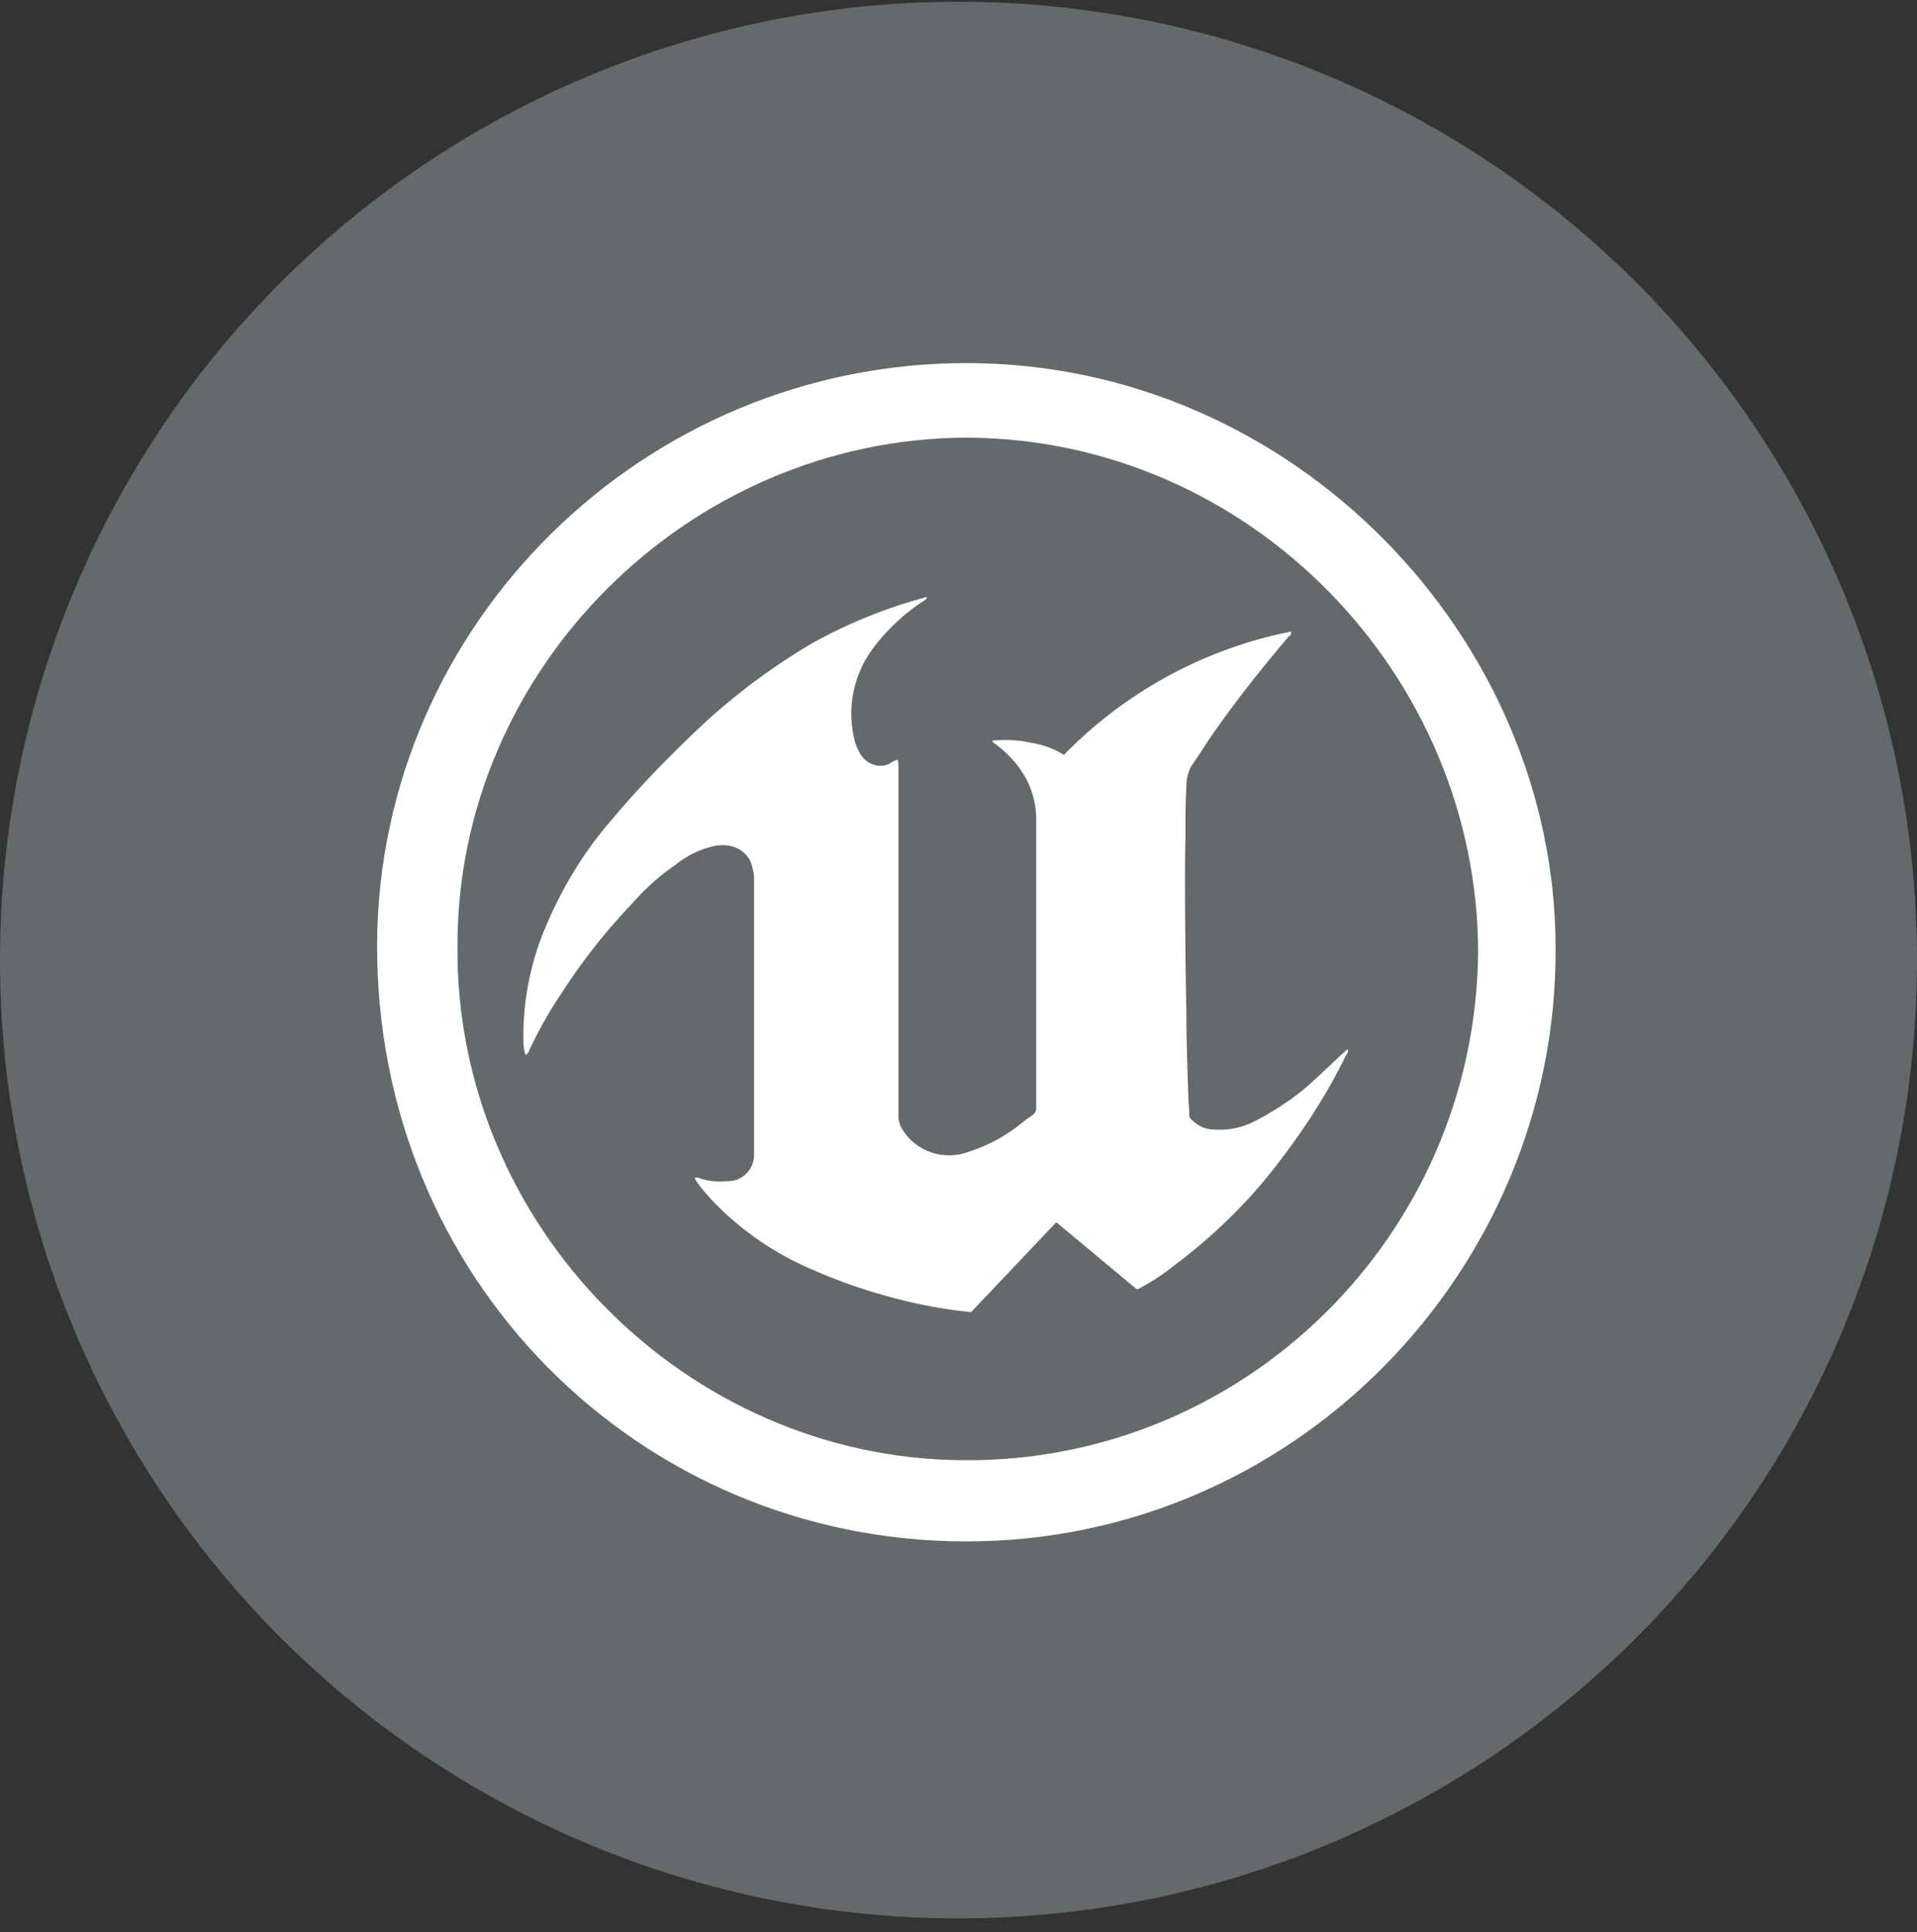 <svg width="122" height="123" fill="none" xmlns="http://www.w3.org/2000/svg"><rect width="100%" height="100%" fill="#333333" stroke="none"/><circle cx="61" cy="61.111" r="61" fill="#646A6B"/><path d="M33.315 66.423c0 .243.061.487.122.73.122-.06.183-.122.244-.304.608-1.277 1.278-2.494 2.07-3.65a38.146 38.146 0 014.565-5.779 14.13 14.13 0 012.678-2.372 5.859 5.859 0 012.557-1.216c1.157-.183 2.192.365 2.374 1.581.061.183.061.426.061.609V73.54c0 .913-.791 1.703-1.765 1.643-.548.06-1.157 0-1.705-.183-.06-.06-.243-.06-.304 0 .03.06.06.106.091.152.03.046.061.091.092.152.365.487.791.974 1.217 1.4a19.208 19.208 0 006.149 4.136 34.939 34.939 0 007.792 2.372c.73.122 1.522.243 2.252.304l5.418-5.718 5.114 4.258a.396.396 0 00.217-.074 13.42 13.42 0 002.035-1.325c2.618-1.946 4.992-4.258 6.94-6.873 1.583-2.069 2.983-4.259 4.14-6.63.121-.123.121-.244.121-.366-.122.061-.183.122-.244.183-.304.273-.608.562-.913.851-.304.29-.608.578-.913.852-1.156 1.095-2.435 1.946-3.835 2.676a4.756 4.756 0 01-2.557.548c-.548 0-1.035-.183-1.4-.548-.182-.121-.243-.243-.243-.425 0-.213-.016-.411-.03-.609a7.753 7.753 0 01-.031-.608l-.006-.171c-.059-1.765-.116-3.475-.116-5.243-.06-2.068-.122-9.367-.06-10.888 0-1.095 0-2.25.06-3.346 0-.486.122-1.034.426-1.46.213-.304.411-.608.609-.912.198-.304.396-.608.609-.913 1.522-2.19 3.165-4.258 4.87-6.265.121-.06.182-.182.121-.304a27.694 27.694 0 00-14.427 7.847c-.67-.426-1.4-.67-2.192-.79-.79-.183-1.582-.183-2.374-.123a.476.476 0 00.244.244c1.583 1.216 2.557 2.798 2.557 4.805V70.5a.551.551 0 01-.244.486c-.365.244-.67.487-.974.73-1.035.791-2.192 1.338-3.409 1.703-1.583.426-3.287-.304-4.018-1.764-.06-.182-.121-.364-.121-.547V48.783c0-.122 0-.304-.061-.426-.183.06-.305.122-.427.182l-.06.061c-.73.365-1.583 0-1.948-.73-.122-.243-.244-.486-.305-.79a6.969 6.969 0 011.157-5.78 12.73 12.73 0 013.226-3.04.475.475 0 00.244-.244h-.061a.398.398 0 00-.164.038c-.03.012-.054.023-.08.023a31.943 31.943 0 00-7 2.859 40.743 40.743 0 00-7.792 5.961c-1.705 1.642-3.41 3.407-4.931 5.231-1.766 2.008-3.166 4.32-4.2 6.752a17.746 17.746 0 00-1.462 7.543z" fill="#fff"/><path fill-rule="evenodd" clip-rule="evenodd" d="M24 60.036c.122-20.317 16.985-36.985 37.622-36.924 20.758.06 37.377 17.519 37.377 37.228.122 20.439-16.558 37.836-37.62 37.775-20.698-.06-37.5-16.728-37.378-38.08zm37.257 32.909c17.958.182 32.629-14.356 32.811-32.3 0-17.58-14.427-32.728-32.568-32.788-17.654.06-32.447 14.72-32.386 32.422-.122 17.762 14.55 32.544 32.142 32.666z" fill="#fff"/></svg>